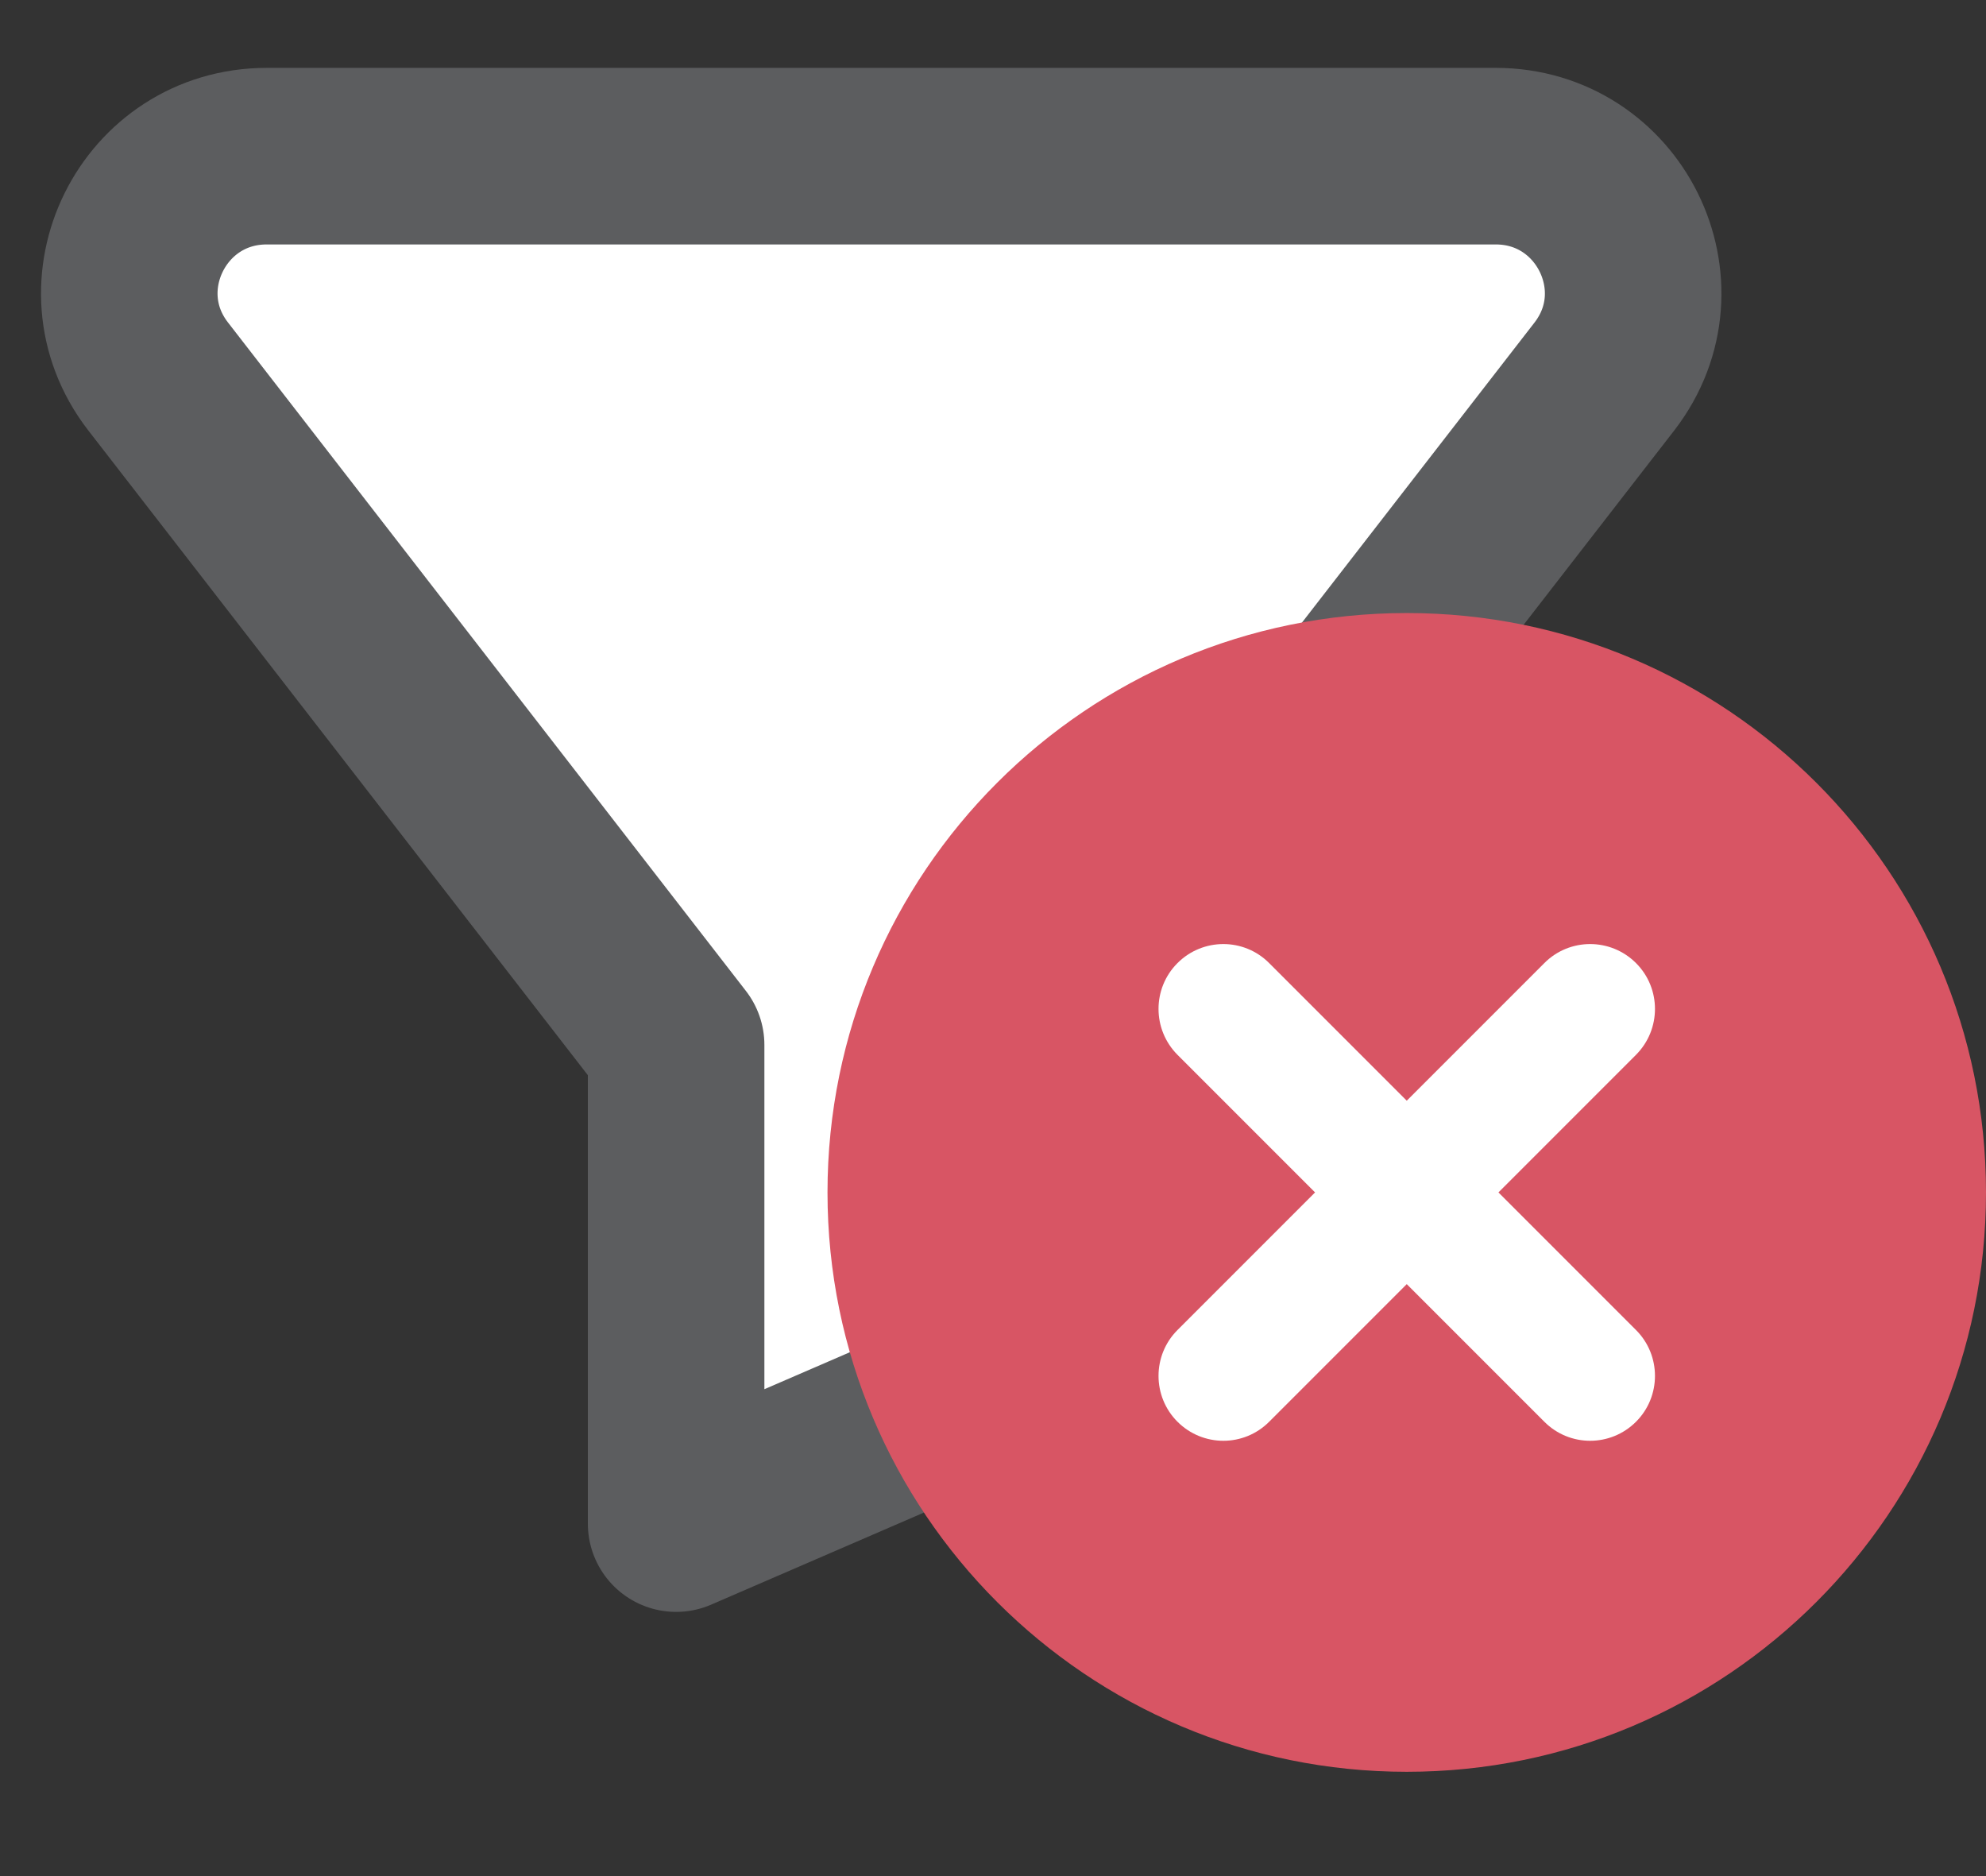 <svg width="18" height="17" viewBox="0 0 18 17" fill="none" xmlns="http://www.w3.org/2000/svg">
<rect x="0" y="0" width="18" height="17" fill="#333333" stroke="none"/>
<path fill-rule="evenodd" clip-rule="evenodd" d="M13.556 1.415H2.418C1.387 1.415 0.804 2.592 1.43 3.407L6.128 9.469V13.806L9.135 12.505C9.588 12.308 9.846 11.861 9.846 11.37V9.469C9.846 9.469 11.277 7.622 12.195 6.438C13.112 5.255 14.544 3.408 14.544 3.408C15.17 2.592 14.586 1.415 13.556 1.415Z" fill="white" stroke="#5C5D5F" stroke-width="1.6" stroke-linecap="round" stroke-linejoin="round"/>
<path fill-rule="evenodd" clip-rule="evenodd" d="M12.75 16.055C9.851 16.055 7.5 13.704 7.5 10.805C7.5 7.905 9.851 5.555 12.75 5.555C15.649 5.555 18 7.905 18 10.805C18 13.704 15.649 16.055 12.75 16.055Z" fill="#D85564"/>
<path fill-rule="evenodd" clip-rule="evenodd" d="M14.828 8.727C15.057 8.956 15.057 9.328 14.828 9.558L11.503 12.883C11.274 13.113 10.902 13.113 10.672 12.883C10.443 12.654 10.443 12.281 10.672 12.052L13.997 8.727C14.226 8.497 14.598 8.497 14.828 8.727Z" fill="white"/>
<path fill-rule="evenodd" clip-rule="evenodd" d="M10.672 8.727C10.902 8.497 11.274 8.497 11.503 8.727L14.828 12.052C15.057 12.281 15.057 12.654 14.828 12.883C14.598 13.113 14.226 13.113 13.997 12.883L10.672 9.558C10.443 9.328 10.443 8.956 10.672 8.727Z" fill="white"/>
</svg>
